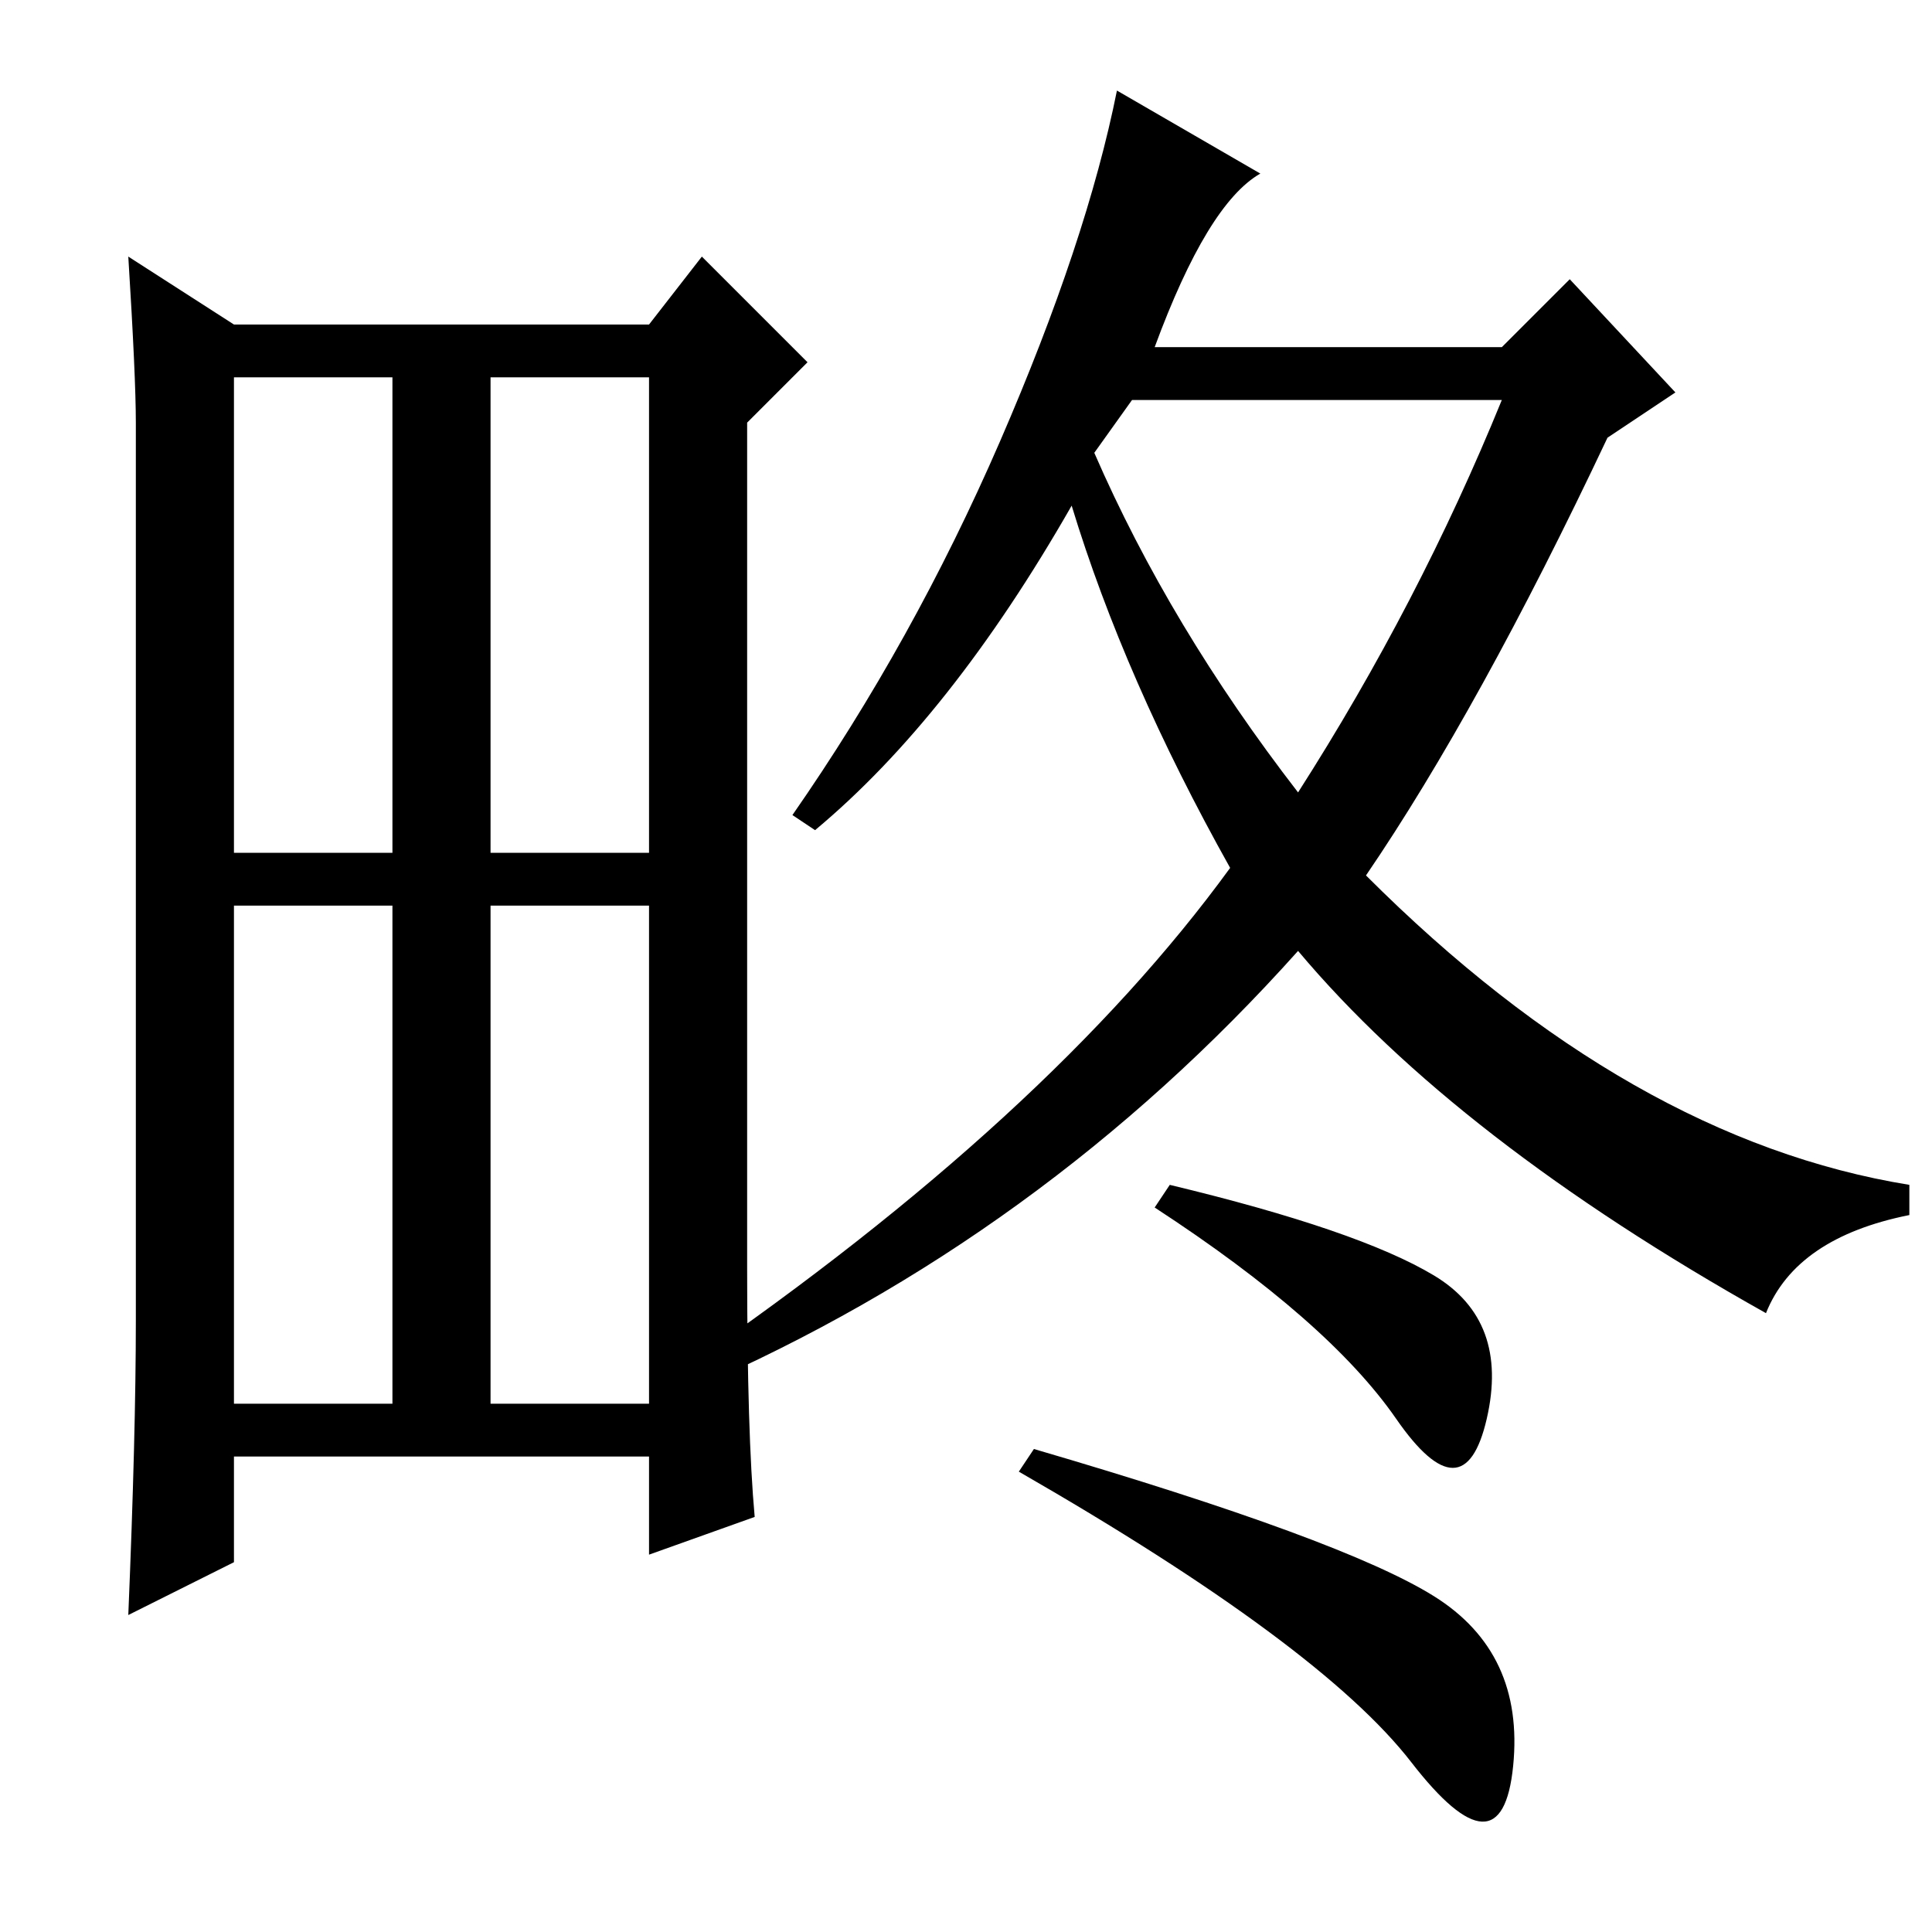 <?xml version="1.0" standalone="no"?>
<!DOCTYPE svg PUBLIC "-//W3C//DTD SVG 1.1//EN" "http://www.w3.org/Graphics/SVG/1.1/DTD/svg11.dtd" >
<svg xmlns="http://www.w3.org/2000/svg" xmlns:xlink="http://www.w3.org/1999/xlink" version="1.1" viewBox="0 -36 256 256">
  <g transform="matrix(1 0 0 -1 0 220)">
   <path fill="currentColor"
d="M99 88q0 -22 1 -33l-14 -5v13h-55v-14l-14 -7q1 24 1 39v119q0 6 -1 22l14 -9h55l7 9l14 -14l-8 -8v-112zM65 143h21v63h-21v-63zM31 70h21v66h-21v-66zM65 70h21v66h-21v-66zM31 143h21v63h-21v-63zM167 233q-7 -4 -14 -23h46l9 9l14 -15l-9 -6q-17 -36 -32 -58
q35 -35 72 -41v-4q-15 -3 -19 -13q-41 23 -62 48q-34 -38 -80 -58l-1 3q48 33 72 66q-14 25 -21 48q-16 -28 -34 -43l-3 2q16 23 27.5 49.5t15.5 46.5zM190 87q10 -6 7 -19t-12 0t-32 28l2 3q25 -6 35 -12zM190 44.5q12 -7.5 10.5 -22.5t-13.5 0.5t-52 38.5l2 3
q41 -12 53 -19.5zM145 196q10 -23 27 -45q16 25 27 52h-49z" />
  </g>

</svg>
